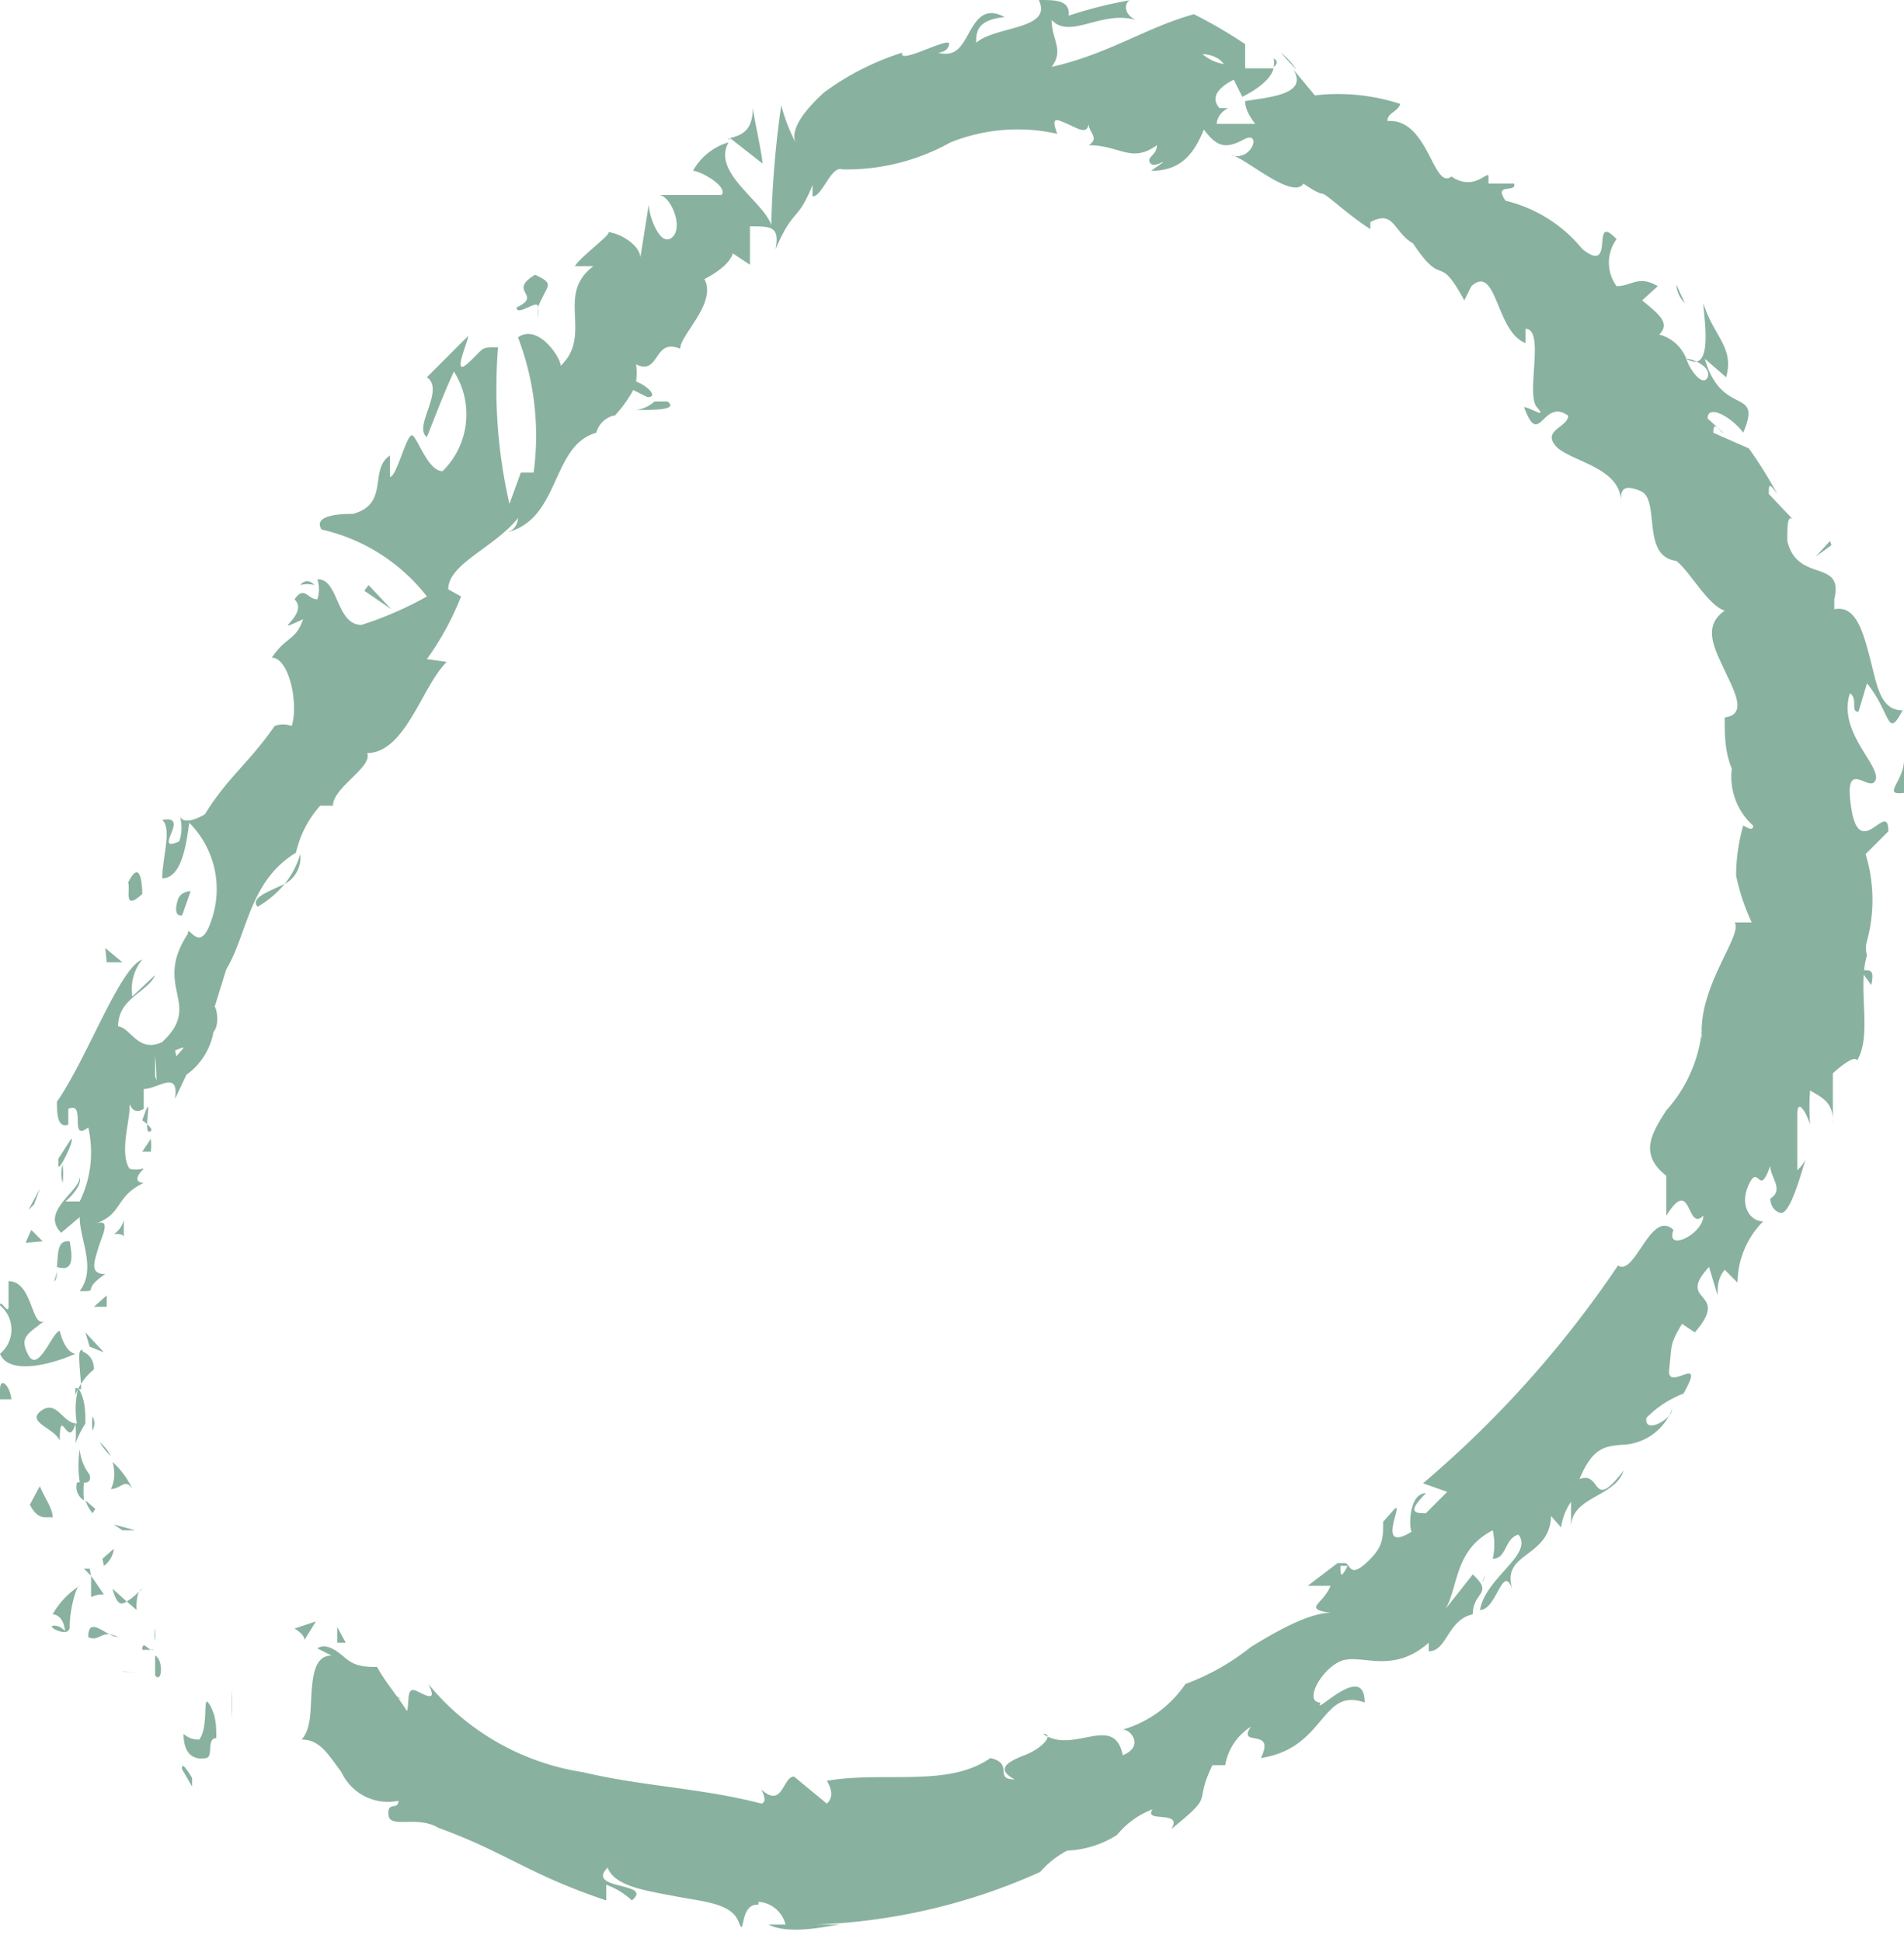<svg xmlns="http://www.w3.org/2000/svg" viewBox="0 0 13.38 13.64"><defs><style>.cls-1{fill:#89b19f;}</style></defs><title>Asset 5</title><g id="Layer_2" data-name="Layer 2"><g id="Layer_1-2" data-name="Layer 1"><path class="cls-1" d="M1.54,11.31s-.08,0-.1,0S1.57,11.31,1.54,11.31Z"/><path class="cls-1" d="M1.63,11.92l0-.05a2,2,0,0,1,0,.2C1.63,12,1.63,12,1.63,11.92Z"/><path class="cls-1" d="M1.29,12.18c0,.18.11.18.16.17s0-.14.07-.14l0,0c0-.08,0-.16-.05-.24s0,.16-.07.25A.15.15,0,0,1,1.29,12.18Z"/><path class="cls-1" d="M1.16,11.55c0,.08,0,.05,0,0v0Z"/><path class="cls-1" d="M1.18,11.56s0-.08,0,0Z"/><path class="cls-1" d="M1.09,11.53l0,0s0-.06,0-.09A.21.21,0,0,0,1.09,11.53Z"/><path class="cls-1" d="M1,11.6H1S1,11.57,1,11.6Z"/><path class="cls-1" d="M1.08,11.59H1s0,.08,0,0S1.05,11.61,1.08,11.59Z"/><path class="cls-1" d="M1.09,11.63c0,.06,0,.12,0,.14C1.14,11.83,1.15,11.66,1.09,11.63Z"/><path class="cls-1" d="M1.28,12.43l.07.12,0-.06S1.27,12.35,1.28,12.43Z"/><path class="cls-1" d="M1,11.16s-.07.07-.11.09l.07.06S.95,11.18,1,11.16Z"/><path class="cls-1" d="M.89,11.25l-.1-.09C.82,11.27.85,11.28.89,11.25Z"/><path class="cls-1" d="M.87,11.74a.34.34,0,0,0,.15,0,.37.37,0,0,1-.16,0Z"/><path class="cls-1" d="M.86,10.75l.09,0L.8,10.71Z"/><path class="cls-1" d="M.78,10.46c.07,0,.1-.08.15,0a.56.56,0,0,0-.14-.19A.26.26,0,0,1,.78,10.46Z"/><path class="cls-1" d="M.7,10.13a.48.48,0,0,0,.08.1A.35.35,0,0,0,.7,10.13Z"/><path class="cls-1" d="M.73,11a.17.17,0,0,0,.07-.12l-.08.07Z"/><path class="cls-1" d="M.72,10.92h0l0-.1Z"/><path class="cls-1" d="M.73,11h0S.72,11,.73,11Z"/><path class="cls-1" d="M.83,11.5c-.08,0-.21-.16-.21,0C.7,11.54.71,11.44.83,11.5Z"/><path class="cls-1" d="M.64,11.07s0,.09,0,.13,0,0,.09,0Z"/><polygon class="cls-1" points="0.59 11.02 0.64 11.07 0.63 11.02 0.59 11.02"/><path class="cls-1" d="M.63,10.36a.34.34,0,0,1-.07-.18.78.78,0,0,0,0,.23S.65,10.44.63,10.36Z"/><path class="cls-1" d="M.65,10.64h0S.64,10.64.65,10.64Z"/><polygon class="cls-1" points="0.58 9.48 0.56 9.49 0.58 9.5 0.58 9.48"/><path class="cls-1" d="M.54,10.42a.11.11,0,0,0,.05.12.67.67,0,0,1,0-.13S.53,10.41.54,10.42Z"/><path class="cls-1" d="M.65,9.95a.51.51,0,0,0,0,.1S.68,10,.65,9.95Z"/><path class="cls-1" d="M.67,10.6h0S.68,10.59.67,10.6Z"/><path class="cls-1" d="M.67,10.6.6,10.54a.3.3,0,0,0,.05.09Z"/><path class="cls-1" d="M0,9.17a.22.22,0,0,1,0,.34c.06.15.35.08.53,0,0,0-.07,0-.11-.16-.05,0-.15.3-.22.17s0-.15.11-.24C.22,9.33.23,9,.06,9c0,.06,0,.12,0,.18S0,9.12,0,9.17Z"/><path class="cls-1" d="M.53,9.75V9.8a.42.42,0,0,1,.13-.18c0-.09-.06-.12-.09-.13s0,.18,0,.27Z"/><path class="cls-1" d="M.54,10c-.1,0-.14-.17-.25-.09s.09.12.13.21c0-.26.06.07.11-.12a.71.71,0,0,1,0,.14A.7.7,0,0,1,.6,10h0s0,0,0,0h0c0-.07,0,0,0,0h0c0-.08,0-.17-.05-.25A.61.61,0,0,0,.54,10Z"/><path class="cls-1" d="M.37,11.47l0,0S.36,11.44.37,11.47Z"/><path class="cls-1" d="M.37,11.34s.06,0,.08.08,0,0-.07,0,.12.1.11,0h0c0-.12.05-.29.07-.28A.57.57,0,0,0,.37,11.34Z"/><path class="cls-1" d="M.37,10.66c0-.07-.06-.14-.09-.22l-.07.13h0C.27,10.69.33,10.65.37,10.66Z"/><polygon class="cls-1" points="0.63 9.46 0.73 9.5 0.6 9.36 0.63 9.46"/><path class="cls-1" d="M.66,9.18l.09,0,0-.08Z"/><path class="cls-1" d="M12.66,3.7l.05.07Z"/><path class="cls-1" d="M12.39,3.18h0S12.4,3.2,12.39,3.18Z"/><path class="cls-1" d="M4.47,2.88c.13,0,.3,0,.22-.06l-.09,0A.24.24,0,0,1,4.47,2.88Z"/><path class="cls-1" d="M8.74.71l0,0-.1.06Z"/><path class="cls-1" d="M9,.37l.11.12A.46.46,0,0,0,9,.37Z"/><path class="cls-1" d="M13.07,6.81l.08.11C13.18,6.78,13.12,6.83,13.07,6.81Z"/><path class="cls-1" d="M1.81,6.37A.7.7,0,0,0,2,6.21C1.87,6.27,1.76,6.31,1.81,6.37Z"/><path class="cls-1" d="M11.63,4s.06,0,.08,0S11.65,4,11.63,4Z"/><path class="cls-1" d="M2.11,6l0,0A.6.6,0,0,1,2,6.21.21.21,0,0,0,2.11,6Z"/><path class="cls-1" d="M5.34,13.61h0S5.32,13.61,5.34,13.61Z"/><path class="cls-1" d="M2.72,11.89l.1.05A.22.22,0,0,0,2.72,11.89Z"/><path class="cls-1" d="M1,8.09c0,.06,0,0,0,0Z"/><path class="cls-1" d="M.56,8.24a.06.06,0,0,0,0,0Z"/><path class="cls-1" d="M1.94,5.11h0S1.93,5.11,1.94,5.11Z"/><path class="cls-1" d="M1,8.16,1,8.09Z"/><path class="cls-1" d="M1,8.16l0,0S1,8.22,1,8.16Z"/><path class="cls-1" d="M1.06,8a.38.38,0,0,1,0,.09H1Z"/><path class="cls-1" d="M10.44,11.06h0C10.4,11.14,10.42,11.12,10.44,11.06Z"/><polygon class="cls-1" points="5.12 0.97 5.12 0.98 5.13 0.98 5.12 0.97"/><path class="cls-1" d="M5.29.76c0,.16-.08.19-.16.21l.23.18C5.34,1,5.31.89,5.29.76Z"/><path class="cls-1" d="M13.06,5l.06-.2c.17.21.14.4.25.19-.16,0-.18-.18-.23-.37s-.1-.37-.25-.34l0-.14s0,0,0,.07c.07-.29-.26-.11-.33-.41,0-.11,0-.2.05-.14l-.18-.19c0-.07,0-.08.06,0a3.24,3.24,0,0,0-.2-.32h0l-.25-.11c0-.1.05,0,.07,0L12,2.94c0-.11.18,0,.25.1.14-.33-.15-.1-.27-.52l.15.13c.06-.21-.09-.29-.16-.52,0,.08.08.51-.12.39a.28.28,0,0,0-.19-.17c.08-.08,0-.14-.12-.24l.11-.1c-.14-.08-.18,0-.29,0a.28.28,0,0,1,0-.33c-.19-.2,0,.26-.24.07a1,1,0,0,0-.54-.34c-.09-.13.08-.05.06-.12h-.18s0,0,0-.05-.1.11-.26,0c-.13.1-.16-.41-.45-.39,0-.06.07-.06.09-.12A1.41,1.41,0,0,0,9.24.67L9.09.49c.1.17-.15.19-.34.22,0,.07.05.13.07.16l-.27,0s0-.07.08-.11l-.06,0c-.07-.08,0-.15.1-.2l.06.12c.1-.05.2-.12.22-.2h-.1s0,0,0,0,0,0-.1,0V.26l0,.05A3.29,3.29,0,0,0,8.39.1c-.33.09-.6.28-1,.37.09-.12,0-.19,0-.33.13.14.35-.07.59,0C7.88.09,7.91,0,7.95,0a3,3,0,0,0-.44.11C7.52,0,7.42,0,7.3,0c.1.21-.3.18-.44.3,0-.07,0-.16.2-.18-.13-.07-.19,0-.25.11s-.1.17-.22.14c0,0,.07,0,.08-.06s-.36.15-.33.06l0,0a1.88,1.88,0,0,0-.55.28C5.67.76,5.55.9,5.59,1a1.26,1.26,0,0,1-.1-.26,7,7,0,0,0-.07.84C5.36,1.41,5,1.21,5.12,1a.42.42,0,0,0-.25.2c.05,0,.25.11.2.17-.26,0-.16,0-.44,0,.08,0,.18.23.09.3s-.17-.19-.16-.24l-.06.38c0-.08-.13-.17-.23-.18.05,0-.19.17-.23.24l.13,0c-.27.2,0,.48-.23.7,0-.06-.16-.3-.3-.2a1.93,1.93,0,0,1,.11.95H3.66l-.08.22A3.62,3.62,0,0,1,3.5,2.44c-.13,0-.09,0-.21.11s0-.15,0-.19L3,2.65c.13.09-.1.35,0,.42.06-.15.12-.31.19-.46a.56.56,0,0,1-.08.7c-.1,0-.17-.22-.21-.25s-.11.29-.16.29l0-.15c-.15.1,0,.34-.26.41-.05,0-.29,0-.22.11A1.3,1.3,0,0,1,3,4.19a2.46,2.46,0,0,1-.46.2c-.18,0-.16-.33-.31-.32a.22.22,0,0,1,0,.14c-.07,0-.09-.1-.16,0,.11.11-.2.26.06.14-.05.15-.12.12-.22.27.12,0,.19.32.14.48a.17.17,0,0,0-.12,0c-.18.26-.33.36-.49.62,0,0-.16.1-.18,0a.3.3,0,0,1,0,.19c-.2.09.09-.19-.12-.15.07.06,0,.27,0,.41.14,0,.17-.25.19-.39a.66.66,0,0,1,.15.7c-.08.23-.16,0-.16.08-.25.38.11.49-.18.76-.17.08-.22-.1-.31-.11,0-.2.21-.24.26-.36L.93,7A.33.33,0,0,1,1,6.74c-.16.06-.38.68-.6,1,0,.07,0,.19.08.16l0-.11c.13-.06,0,.24.14.13a.78.78,0,0,1-.06.52H.46s.12-.1.1-.17c0,.1-.28.24-.13.39l.13-.11c0,.16.12.36,0,.52.15,0,0,0,.18-.12-.11,0-.08-.08-.05-.18S.79,8.55.66,8.6c.21-.07.14-.19.35-.29,0,0-.1,0,0-.1l0,0H1s0,0,0,0a.18.18,0,0,1-.09,0c-.07-.11,0-.33,0-.42s0,.06.1,0l0-.14c.1,0,.25-.14.22.07l.08-.17a.47.47,0,0,0,.19-.3c.06-.07,0-.25,0-.15l.09-.29h0c.15-.25.16-.62.49-.82a.74.74,0,0,1,.17-.33l.09,0c0-.13.28-.27.24-.37.27,0,.39-.48.56-.64L3,4.63a2,2,0,0,0,.24-.44l-.09-.05c0-.18.32-.29.49-.5,0,0,0,.08-.08.1.38-.09.31-.61.63-.7a.17.17,0,0,1,.12-.12v0l0,0,.11,0-.1,0a.89.89,0,0,0,.13-.18l.1.05v0c.08,0,0-.08-.08-.11a.45.45,0,0,0,0-.12c.17.08.12-.19.31-.11,0-.1.26-.32.17-.49,0,0,0,0,0,0s.17-.08.2-.18l.12.08,0-.27c.15,0,.21,0,.18.16.13-.3.15-.18.26-.45l0,.08c.07,0,.13-.22.21-.19A1.5,1.5,0,0,0,6.68,1,1.27,1.27,0,0,1,7.43.94c-.05-.13,0-.1.07-.07s.14.08.15,0c0,.06.08.1,0,.15.22,0,.3.13.48,0,0,.07-.07.08-.05.12s.08,0,.09,0,0,0-.08.06c.21,0,.3-.12.37-.29.09.12.15.14.28.07s.06.16-.09.11c.08,0,.43.32.51.2,0,0,.1.07.13.07s.17.14.34.25l0-.05c.17-.09.16.07.3.15h0c.22.33.17.05.36.4l.05-.1c.18-.16.17.32.38.4l0-.1c.14,0,0,.46.08.55s-.05,0-.09,0c.11.3.13-.07.31.06,0,.08-.18.1-.09.21s.47.15.46.4c0-.07,0-.14.14-.08s0,.46.25.49a.06.06,0,0,1,0,0c.1.08.22.31.34.35-.16.11-.07.27,0,.42s.16.31,0,.33c0,.12,0,.24.05.36h0a.46.46,0,0,0,.15.4c0,.05-.06,0-.07,0a1.3,1.3,0,0,0-.05.35,1.49,1.49,0,0,0,.11.33h-.12c.06.09-.26.45-.23.81a.08.08,0,0,1,0-.05,1,1,0,0,1-.25.56c-.11.17-.19.31,0,.46,0,.09,0,.18,0,.28.18-.29.14.12.26,0,0,.13-.27.26-.21.1h0c-.16-.15-.27.33-.39.25A7.49,7.49,0,0,1,10,10.42l.17.06-.15.15c-.07,0-.14,0,0-.14-.12,0-.12.24-.1.27-.26.16-.05-.22-.12-.16l-.08.09h0c0,.12,0,.18-.12.29s-.11,0-.15,0,0,0-.05,0l-.21.16.16,0c-.05.13-.2.16,0,.19-.14,0-.35.11-.56.24a1.65,1.65,0,0,1-.46.26.8.8,0,0,1-.44.32c.06,0,.15.12,0,.18-.06-.3-.35,0-.56-.15.08,0,0,.1-.13.15s-.2.1-.07.17c-.15,0,0-.11-.17-.15-.3.21-.75.09-1.15.16,0,0,.07.1,0,.16l-.23-.19c-.08,0-.08.23-.23.09,0,0,.05.09,0,.1-.42-.11-.83-.12-1.25-.22a1.75,1.75,0,0,1-1.09-.62c.06.12,0,.09-.08.05s-.05.08-.07.14c-.07-.11-.15-.2-.21-.31-.07,0-.15,0-.22-.06s-.14-.11-.2-.07l.1.05c-.11,0-.13.12-.14.25s0,.26-.07.34c.13,0,.19.11.28.23a.36.36,0,0,0,.4.2c0,.07-.08,0-.07.1s.2,0,.35.09h0c.47.17.64.33,1.18.51l0-.11a.52.52,0,0,1,.18.11c.16-.13-.33-.07-.17-.23.05.13.26.16.47.2s.4.05.45.18,0-.13.14-.12l0,.07,0-.09a.21.21,0,0,1,.19.16l-.12,0c.16.08.45,0,.51,0l-.18,0a4.2,4.2,0,0,0,1.58-.37l0,0A.65.65,0,0,1,7.5,13a.7.7,0,0,0,.35-.11v0a.59.59,0,0,1,.25-.18c-.07.1.22,0,.13.14.32-.26.15-.16.29-.45l.09,0a.4.4,0,0,1,.18-.27c-.1.15.18,0,.07.22.46-.07.42-.5.73-.39,0-.3-.37.11-.31,0-.12,0,0-.23.14-.29s.36.1.62-.13c0,0,0,0,0,.06.13,0,.13-.22.31-.26,0-.16.15-.14,0-.28l-.19.24c.09-.16.06-.41.33-.55a.46.46,0,0,1,0,.2c.1,0,.08-.14.18-.17.11.14-.23.3-.27.53.12,0,.16-.34.23-.14-.09-.27.26-.22.27-.52l.07.08a.42.42,0,0,1,.07-.18l0,.18c0-.22.31-.21.37-.4-.23.3-.15,0-.31.06.09-.22.18-.23.29-.24a.39.39,0,0,0,.36-.25c0,.07-.2.18-.18.06a.73.73,0,0,1,.26-.17c.17-.3-.12,0-.1-.17s0-.17.09-.32l.09.06c.26-.3-.14-.2.1-.46l.06.2c0-.06,0-.12.05-.18l.09.09a.62.62,0,0,1,.18-.43c-.09,0-.17-.11-.1-.26s.07.1.15-.13c0,.08.1.17,0,.23,0,0,0,.08.07.1s.15-.29.18-.38a.23.23,0,0,1-.06.08c0-.13,0-.26,0-.39s.07,0,.09.07a1.62,1.62,0,0,1,0-.24c.08.05.17.08.16.24l0-.36s.15-.14.17-.09c.11-.18,0-.51.07-.74a.17.17,0,0,1,0-.1A1.1,1.1,0,0,0,13.11,6l.16-.16c0-.23-.2.22-.26-.16s.13-.1.17-.2-.27-.34-.18-.61C13.06,4.91,13,5,13.06,5ZM11.85,2.52c.05,0,.18.06.15.13S11.88,2.61,11.85,2.52ZM8.45.38s.1,0,.15.07A.31.31,0,0,1,8.45.38Zm-7.22,7h0C1.32,7.34,1.29,7.36,1.24,7.42Zm-.14.18s0,0,0,0,0-.07,0-.12S1.1,7.52,1.1,7.59ZM9.42,11h.05C9.42,11.1,9.42,11.06,9.42,11Z"/><path class="cls-1" d="M8.95.41a.12.12,0,0,1,0,.06S9,.44,8.95.41Z"/><path class="cls-1" d="M13.06,6.79h0Z"/><path class="cls-1" d="M2.11,4.11a.19.19,0,0,1,.1,0S2.16,4.05,2.11,4.11Z"/><path class="cls-1" d="M.87,8.7V8.57a.17.17,0,0,1-.07.1S.88,8.66.87,8.7Z"/><path class="cls-1" d="M0,9.76s0,0,0,.07H.08C.07,9.73,0,9.67,0,9.76Z"/><path class="cls-1" d="M.49,8.72C.4,8.71.41,8.8.4,8.9v0C.52,8.94.51,8.83.49,8.72Z"/><path class="cls-1" d="M.4,8.93A.31.31,0,0,1,.38,9S.4,9,.4,8.93Z"/><path class="cls-1" d="M1,7.87s.1.07.05.08S1.09,7.61,1,7.87Z"/><polygon class="cls-1" points="0.18 8.73 0.3 8.72 0.22 8.64 0.18 8.73"/><path class="cls-1" d="M.5,8l-.09.14s0,0,0,.05S.53,8,.5,8Z"/><path class="cls-1" d="M.44,8.18a.24.24,0,0,0,0,.13A.56.56,0,0,0,.44,8.18Z"/><polygon class="cls-1" points="0.2 8.5 0.24 8.46 0.28 8.35 0.2 8.5"/><path class="cls-1" d="M1.28,6.43l.06-.17s-.07,0-.09.06S1.23,6.44,1.28,6.43Z"/><path class="cls-1" d="M.75,6.76s.07,0,.11,0L.74,6.66Z"/><path class="cls-1" d="M1,6.28S1,6,.9,6.2C.92,6.24.86,6.41,1,6.28Z"/><polygon class="cls-1" points="2.59 4.11 2.56 4.15 2.75 4.28 2.59 4.11"/><path class="cls-1" d="M3.76,1.93c-.2.12.06.14-.13.23,0,.07.16-.07.15,0C3.84,2,3.91,2,3.76,1.93Z"/><path class="cls-1" d="M3.78,2.16l0,.07A.22.22,0,0,0,3.78,2.16Z"/><path class="cls-1" d="M2.43,11.54l-.06-.11v.11Z"/><path class="cls-1" d="M2.14,11.52l.08-.13-.15.05S2.14,11.48,2.14,11.52Z"/><path class="cls-1" d="M11.78,2l0,0s0,.07.06.13Z"/><polygon class="cls-1" points="12.87 3.83 12.86 3.8 12.76 3.91 12.87 3.83"/><path class="cls-1" d="M13.38,5.57c0-.07,0-.16,0-.23C13.38,5.49,13.22,5.59,13.38,5.57Z"/></g></g></svg>